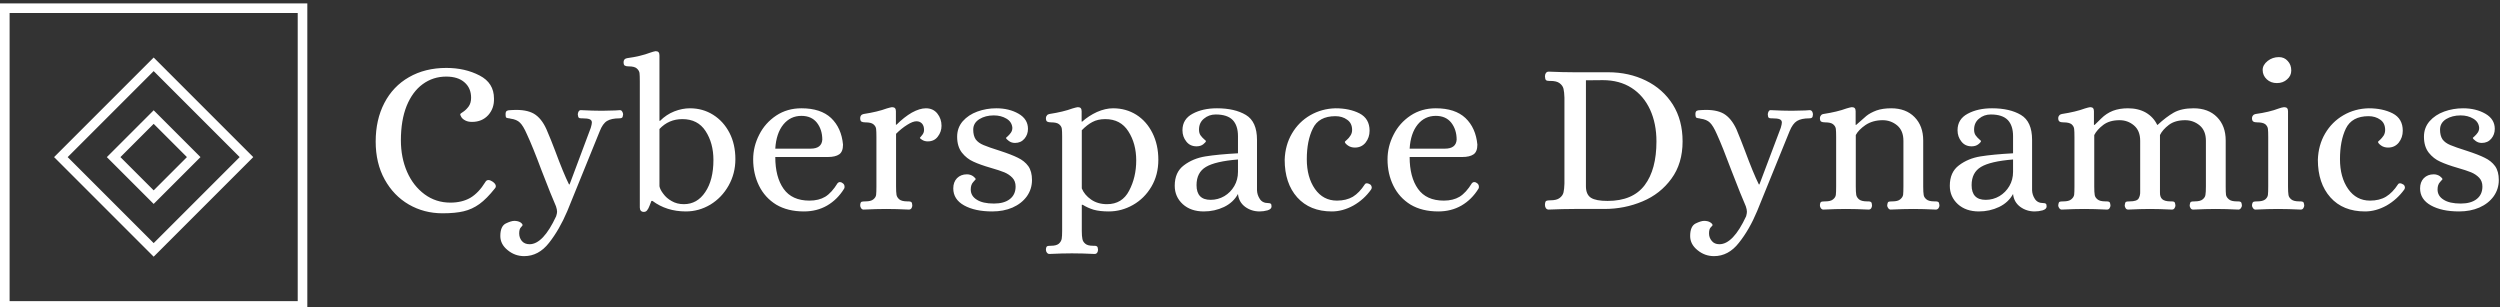 <svg data-v-423bf9ae="" xmlns="http://www.w3.org/2000/svg" viewBox="0 0 732 90" class="iconLeft"><rect x="0" y="0" width="732" height="90" fill="#333333" stroke="none"/><!----><!----><!----><g data-v-423bf9ae="" id="514ca7e4-d465-4431-926f-4bf4c3d71f1f" fill="white" transform="matrix(4.528,0,0,4.528,106.875,3.543)"><path d="M5.01 13.01L5.01 13.01Q3.82 13.01 2.83 12.44L2.83 12.44L2.83 12.44Q1.85 11.87 1.27 10.82L1.27 10.82L1.27 10.82Q0.69 9.77 0.69 8.37L0.69 8.37L0.69 8.37Q0.69 6.96 1.25 5.88L1.25 5.88L1.25 5.88Q1.81 4.80 2.84 4.21L2.84 4.21L2.84 4.21Q3.88 3.61 5.26 3.61L5.26 3.61L5.26 3.61Q6.47 3.61 7.41 4.10L7.41 4.10L7.41 4.10Q8.34 4.58 8.34 5.59L8.34 5.59L8.34 5.59Q8.36 6.22 7.97 6.66L7.97 6.66L7.97 6.66Q7.57 7.10 6.92 7.10L6.92 7.10L6.92 7.10Q6.66 7.10 6.49 7.01L6.49 7.01L6.49 7.01Q6.31 6.92 6.23 6.79L6.23 6.79L6.23 6.79Q6.15 6.66 6.16 6.59L6.16 6.59L6.16 6.59Q6.16 6.57 6.36 6.44L6.36 6.44L6.36 6.44Q6.55 6.31 6.71 6.09L6.71 6.09L6.71 6.09Q6.86 5.87 6.86 5.54L6.86 5.54L6.86 5.54Q6.86 4.91 6.43 4.54L6.43 4.54L6.43 4.54Q6.01 4.17 5.25 4.17L5.25 4.17L5.25 4.17Q4.40 4.17 3.73 4.66L3.73 4.66L3.73 4.66Q3.07 5.14 2.69 6.07L2.69 6.07L2.69 6.07Q2.32 7.00 2.32 8.29L2.32 8.29L2.32 8.29Q2.32 9.41 2.72 10.33L2.72 10.33L2.72 10.33Q3.12 11.24 3.85 11.78L3.85 11.78L3.85 11.78Q4.58 12.32 5.52 12.32L5.52 12.32L5.52 12.32Q6.27 12.32 6.81 12.01L6.81 12.01L6.81 12.01Q7.35 11.69 7.78 10.99L7.78 10.99L7.78 10.99Q7.85 10.86 7.98 10.86L7.98 10.86L7.98 10.86Q8.09 10.86 8.23 10.95L8.23 10.95L8.23 10.95Q8.46 11.10 8.46 11.26L8.46 11.26L8.46 11.26Q8.46 11.34 8.40 11.40L8.40 11.40L8.40 11.40Q7.87 12.07 7.40 12.41L7.40 12.41L7.40 12.41Q6.93 12.75 6.38 12.88L6.38 12.88L6.38 12.88Q5.84 13.01 5.01 13.01L5.01 13.01ZM10.29 15.78L10.29 15.78Q9.69 15.78 9.22 15.39L9.22 15.39L9.22 15.39Q8.75 15.01 8.75 14.48L8.75 14.48L8.75 14.48Q8.75 13.85 9.10 13.67L9.10 13.67L9.10 13.67Q9.45 13.50 9.65 13.50L9.65 13.50L9.65 13.50Q9.88 13.50 10.04 13.59L10.04 13.59L10.04 13.59Q10.19 13.69 10.19 13.78L10.19 13.78L10.19 13.78Q10.19 13.80 10.08 13.92L10.08 13.92L10.08 13.92Q9.97 14.03 9.97 14.31L9.97 14.31L9.97 14.31Q9.97 14.59 10.14 14.80L10.14 14.80L10.14 14.80Q10.32 15.01 10.64 15.01L10.64 15.01L10.64 15.01Q11.52 15.01 12.36 13.20L12.36 13.20L12.36 13.20Q12.42 13.01 12.42 12.91L12.42 12.91L12.42 12.91Q12.42 12.77 12.35 12.56L12.35 12.56L12.35 12.56Q12.07 11.93 11.41 10.22L11.41 10.22L11.41 10.22Q10.84 8.69 10.47 7.90L10.47 7.90L10.47 7.90Q10.23 7.35 10.02 7.15L10.02 7.15L10.02 7.15Q9.81 6.94 9.41 6.89L9.41 6.89L9.41 6.89Q9.37 6.87 9.25 6.86L9.25 6.86L9.25 6.86Q9.14 6.85 9.11 6.79L9.11 6.79L9.11 6.79Q9.09 6.73 9.09 6.59L9.09 6.59L9.09 6.59Q9.09 6.43 9.18 6.38L9.18 6.38L9.18 6.38Q9.27 6.34 9.40 6.34L9.40 6.34L9.40 6.34Q9.53 6.33 9.58 6.33L9.58 6.33L9.58 6.33Q10.43 6.29 10.92 6.57L10.92 6.57L10.92 6.57Q11.41 6.86 11.73 7.57L11.73 7.57L11.73 7.57Q12.04 8.29 12.28 8.93L12.28 8.93L12.28 8.93Q12.84 10.44 13.19 11.14L13.19 11.14L13.23 11.14L14.60 7.48L14.60 7.48Q14.67 7.24 14.67 7.14L14.67 7.14L14.67 7.14Q14.67 6.99 14.53 6.93L14.53 6.93L14.53 6.93Q14.39 6.87 14.07 6.87L14.07 6.87L13.99 6.87L13.99 6.87Q13.87 6.87 13.82 6.83L13.82 6.83L13.82 6.83Q13.78 6.79 13.76 6.62L13.76 6.62L13.76 6.62Q13.76 6.52 13.81 6.43L13.81 6.43L13.81 6.43Q13.86 6.34 13.96 6.34L13.96 6.34L13.96 6.34Q14.76 6.38 15.32 6.38L15.32 6.38L15.32 6.38Q15.54 6.38 16.18 6.36L16.18 6.36L16.48 6.34L16.48 6.34Q16.58 6.34 16.63 6.43L16.63 6.43L16.63 6.43Q16.69 6.52 16.69 6.62L16.69 6.62L16.69 6.62Q16.67 6.79 16.62 6.83L16.62 6.83L16.62 6.83Q16.56 6.87 16.45 6.87L16.45 6.87L16.45 6.87Q15.93 6.87 15.65 7.04L15.65 7.04L15.65 7.04Q15.37 7.21 15.18 7.70L15.18 7.70L15.18 7.70Q14.85 8.50 14.14 10.26L14.14 10.26L14.14 10.26Q13.43 12.03 13.08 12.87L13.08 12.87L13.08 12.87Q12.57 14.07 11.90 14.92L11.90 14.92L11.90 14.92Q11.23 15.78 10.29 15.78L10.29 15.78ZM18.03 12.92L18.03 12.92Q17.91 12.92 17.84 12.85L17.84 12.85L17.84 12.85Q17.77 12.77 17.77 12.64L17.77 12.64L17.77 4.47L17.77 4.47Q17.77 4.10 17.75 3.93L17.75 3.93L17.75 3.93Q17.72 3.77 17.57 3.64L17.57 3.64L17.57 3.64Q17.42 3.51 17.05 3.51L17.05 3.51L17.05 3.51Q16.88 3.51 16.80 3.46L16.80 3.46L16.80 3.46Q16.72 3.42 16.72 3.23L16.72 3.23L16.72 3.23Q16.72 3.15 16.77 3.07L16.77 3.07L16.77 3.07Q16.83 3.00 16.94 2.98L16.94 2.98L16.94 2.98Q17.82 2.86 18.45 2.62L18.45 2.62L18.45 2.62Q18.65 2.55 18.77 2.53L18.77 2.53L18.82 2.53L18.82 2.53Q19.04 2.53 19.04 2.80L19.04 2.80L19.04 7.03L19.08 7.03L19.08 7.03Q19.49 6.62 20.00 6.42L20.00 6.42L20.00 6.42Q20.51 6.22 21.01 6.22L21.01 6.22L21.01 6.22Q21.84 6.22 22.51 6.64L22.51 6.64L22.51 6.64Q23.18 7.06 23.57 7.81L23.57 7.81L23.57 7.81Q23.95 8.55 23.95 9.51L23.95 9.51L23.95 9.51Q23.95 10.44 23.51 11.22L23.51 11.22L23.51 11.22Q23.07 12.00 22.33 12.45L22.33 12.45L22.33 12.45Q21.59 12.89 20.75 12.89L20.75 12.89L20.75 12.89Q19.50 12.89 18.59 12.21L18.59 12.21L18.52 12.21L18.52 12.21Q18.47 12.32 18.40 12.52L18.40 12.52L18.40 12.52Q18.33 12.71 18.24 12.82L18.24 12.82L18.24 12.82Q18.16 12.92 18.03 12.92L18.03 12.92ZM20.62 12.42L20.62 12.42Q21.48 12.42 22.00 11.64L22.00 11.64L22.00 11.64Q22.53 10.86 22.53 9.56L22.53 9.56L22.53 9.56Q22.53 8.47 22.02 7.69L22.02 7.69L22.02 7.69Q21.52 6.92 20.52 6.92L20.52 6.92L20.52 6.92Q19.64 6.92 19.04 7.56L19.04 7.56L19.04 11.26L19.04 11.26Q19.08 11.48 19.29 11.75L19.29 11.75L19.29 11.75Q19.49 12.03 19.83 12.22L19.83 12.22L19.83 12.22Q20.17 12.42 20.62 12.42L20.62 12.42ZM28.38 12.89L28.38 12.89Q27.33 12.89 26.59 12.45L26.59 12.45L26.59 12.45Q25.86 12.00 25.48 11.23L25.48 11.23L25.48 11.23Q25.10 10.46 25.10 9.52L25.10 9.52L25.10 9.52Q25.10 8.69 25.49 7.93L25.49 7.93L25.49 7.93Q25.87 7.17 26.59 6.69L26.59 6.69L26.59 6.69Q27.30 6.22 28.22 6.22L28.22 6.22L28.22 6.22Q29.47 6.22 30.14 6.85L30.14 6.85L30.14 6.85Q30.81 7.49 30.91 8.57L30.91 8.57L30.91 8.57Q30.91 9.03 30.66 9.20L30.66 9.20L30.66 9.20Q30.41 9.37 29.93 9.37L29.93 9.37L26.53 9.37L26.53 9.37Q26.53 10.67 27.07 11.43L27.07 11.43L27.07 11.43Q27.61 12.19 28.74 12.19L28.74 12.19L28.74 12.19Q29.34 12.19 29.76 11.94L29.76 11.94L29.76 11.94Q30.18 11.68 30.56 11.06L30.56 11.06L30.56 11.06Q30.63 10.99 30.70 10.99L30.70 10.99L30.70 10.99Q30.80 10.99 30.87 11.05L30.87 11.05L30.87 11.05Q31.01 11.13 31.01 11.30L31.01 11.30L31.01 11.30Q31.01 11.38 30.98 11.42L30.98 11.42L30.98 11.42Q30.55 12.12 29.88 12.51L29.88 12.51L29.88 12.51Q29.22 12.89 28.38 12.89L28.38 12.89ZM26.53 8.83L28.81 8.83L28.81 8.83Q29.53 8.83 29.57 8.25L29.57 8.25L29.57 8.25Q29.57 7.60 29.22 7.15L29.22 7.15L29.22 7.15Q28.87 6.71 28.22 6.71L28.22 6.71L28.22 6.71Q27.51 6.71 27.05 7.27L27.05 7.27L27.05 7.27Q26.59 7.84 26.53 8.83L26.53 8.83ZM32.24 12.77L32.24 12.77Q32.14 12.77 32.08 12.68L32.08 12.68L32.08 12.68Q32.02 12.60 32.02 12.49L32.02 12.49L32.02 12.49Q32.03 12.31 32.10 12.27L32.10 12.27L32.10 12.27Q32.17 12.24 32.35 12.24L32.35 12.24L32.35 12.24Q32.72 12.24 32.87 12.11L32.87 12.11L32.87 12.11Q33.03 11.98 33.05 11.82L33.05 11.82L33.05 11.82Q33.07 11.65 33.07 11.28L33.07 11.28L33.07 8.08L33.07 8.08Q33.07 7.71 33.05 7.55L33.05 7.55L33.05 7.55Q33.03 7.38 32.87 7.25L32.87 7.25L32.87 7.25Q32.72 7.13 32.35 7.13L32.35 7.13L32.35 7.13Q32.19 7.13 32.10 7.08L32.10 7.08L32.10 7.08Q32.02 7.03 32.02 6.85L32.02 6.85L32.02 6.85Q32.02 6.76 32.07 6.69L32.07 6.69L32.07 6.69Q32.13 6.61 32.24 6.59L32.24 6.59L32.24 6.59Q33.15 6.45 33.74 6.23L33.74 6.23L33.74 6.23Q33.98 6.16 34.06 6.15L34.06 6.15L34.10 6.15L34.10 6.15Q34.33 6.15 34.33 6.41L34.33 6.41L34.33 7.28L34.37 7.28L34.37 7.28Q34.86 6.79 35.36 6.50L35.36 6.50L35.36 6.50Q35.87 6.22 36.27 6.22L36.27 6.22L36.27 6.22Q36.74 6.22 37.01 6.56L37.01 6.56L37.01 6.56Q37.28 6.90 37.28 7.35L37.28 7.35L37.28 7.35Q37.28 7.74 37.04 8.05L37.04 8.05L37.04 8.05Q36.81 8.36 36.39 8.36L36.39 8.36L36.39 8.36Q36.19 8.36 36.04 8.27L36.04 8.27L36.04 8.27Q35.90 8.19 35.88 8.13L35.88 8.13L35.88 8.13Q35.90 8.11 36.02 7.96L36.02 7.96L36.02 7.96Q36.15 7.81 36.15 7.62L36.15 7.62L36.15 7.62Q36.15 7.36 36.02 7.21L36.02 7.21L36.02 7.21Q35.88 7.06 35.66 7.06L35.66 7.06L35.66 7.06Q35.42 7.06 35.06 7.29L35.06 7.29L35.06 7.29Q34.69 7.52 34.34 7.87L34.34 7.87L34.34 11.28L34.34 11.28Q34.34 11.65 34.37 11.82L34.37 11.82L34.37 11.82Q34.40 11.98 34.55 12.11L34.55 12.11L34.55 12.11Q34.71 12.24 35.07 12.24L35.07 12.24L35.15 12.24L35.15 12.24Q35.27 12.24 35.32 12.28L35.32 12.28L35.32 12.28Q35.38 12.32 35.39 12.49L35.39 12.49L35.39 12.49Q35.39 12.60 35.34 12.68L35.34 12.68L35.34 12.68Q35.28 12.77 35.17 12.77L35.17 12.77L35.17 12.77Q34.36 12.73 33.70 12.73L33.70 12.73L33.70 12.73Q33.07 12.73 32.24 12.77L32.24 12.77ZM40.56 12.89L40.56 12.89Q39.44 12.89 38.74 12.50L38.74 12.50L38.74 12.50Q38.04 12.11 38.04 11.40L38.04 11.40L38.04 11.40Q38.04 10.99 38.28 10.74L38.28 10.74L38.28 10.74Q38.53 10.49 38.92 10.49L38.92 10.49L38.92 10.49Q39.14 10.49 39.32 10.61L39.32 10.61L39.32 10.61Q39.49 10.74 39.49 10.81L39.49 10.81L39.49 10.81Q39.49 10.82 39.33 10.99L39.33 10.99L39.33 10.99Q39.17 11.16 39.17 11.47L39.17 11.47L39.17 11.47Q39.17 11.89 39.56 12.13L39.56 12.13L39.56 12.13Q39.94 12.38 40.67 12.38L40.67 12.38L40.67 12.38Q41.33 12.38 41.70 12.09L41.70 12.09L41.70 12.09Q42.07 11.80 42.07 11.28L42.07 11.28L42.07 11.28Q42.07 10.93 41.86 10.71L41.86 10.71L41.86 10.71Q41.65 10.49 41.34 10.36L41.34 10.36L41.34 10.36Q41.02 10.23 40.46 10.07L40.46 10.07L40.46 10.07Q39.77 9.87 39.34 9.67L39.34 9.67L39.34 9.67Q38.91 9.48 38.60 9.09L38.60 9.09L38.60 9.09Q38.29 8.69 38.29 8.06L38.29 8.06L38.29 8.06Q38.29 7.48 38.65 7.06L38.65 7.06L38.65 7.06Q39.02 6.64 39.60 6.43L39.60 6.43L39.60 6.43Q40.18 6.22 40.82 6.22L40.82 6.22L40.82 6.22Q41.65 6.22 42.26 6.57L42.26 6.57L42.26 6.57Q42.87 6.92 42.87 7.55L42.87 7.55L42.87 7.55Q42.87 7.92 42.64 8.19L42.64 8.19L42.64 8.19Q42.41 8.46 42.03 8.46L42.03 8.46L42.03 8.46Q41.80 8.46 41.63 8.33L41.63 8.33L41.63 8.33Q41.45 8.20 41.45 8.13L41.45 8.13L41.45 8.13Q41.45 8.12 41.57 8.02L41.57 8.02L41.57 8.02Q41.68 7.92 41.77 7.79L41.77 7.79L41.77 7.79Q41.86 7.66 41.86 7.48L41.86 7.48L41.86 7.48Q41.83 7.10 41.48 6.89L41.48 6.89L41.48 6.89Q41.13 6.68 40.66 6.68L40.66 6.68L40.66 6.68Q40.12 6.68 39.73 6.92L39.73 6.92L39.73 6.92Q39.33 7.17 39.33 7.60L39.33 7.60L39.33 7.60Q39.33 7.99 39.49 8.23L39.49 8.23L39.49 8.23Q39.66 8.46 40.00 8.60L40.00 8.60L40.00 8.60Q40.33 8.74 41.06 8.97L41.06 8.97L41.06 8.97Q41.80 9.21 42.22 9.42L42.22 9.42L42.22 9.42Q42.64 9.62 42.89 9.96L42.89 9.96L42.89 9.96Q43.13 10.30 43.13 10.86L43.13 10.86L43.13 10.86Q43.13 11.44 42.80 11.91L42.80 11.91L42.80 11.91Q42.46 12.38 41.87 12.64L41.87 12.64L41.87 12.64Q41.29 12.89 40.56 12.89L40.56 12.89ZM44.25 15.64L44.25 15.64Q44.16 15.64 44.09 15.55L44.09 15.55L44.09 15.55Q44.03 15.47 44.03 15.36L44.03 15.36L44.03 15.36Q44.04 15.18 44.11 15.14L44.11 15.14L44.11 15.14Q44.17 15.11 44.35 15.11L44.35 15.11L44.35 15.11Q44.70 15.11 44.86 14.98L44.86 14.98L44.86 14.98Q45.01 14.85 45.05 14.67L45.05 14.67L45.05 14.67Q45.08 14.49 45.08 14.15L45.08 14.15L45.08 8.08L45.08 8.08Q45.08 7.71 45.06 7.55L45.06 7.55L45.06 7.55Q45.04 7.38 44.88 7.25L44.88 7.25L44.88 7.25Q44.73 7.13 44.37 7.13L44.37 7.13L44.37 7.13Q44.20 7.13 44.11 7.08L44.11 7.08L44.11 7.08Q44.03 7.03 44.03 6.85L44.03 6.85L44.03 6.85Q44.03 6.76 44.09 6.69L44.09 6.69L44.09 6.69Q44.14 6.61 44.25 6.59L44.25 6.59L44.25 6.59Q45.16 6.45 45.75 6.23L45.75 6.23L45.75 6.23Q45.99 6.16 46.07 6.15L46.07 6.15L46.12 6.15L46.12 6.15Q46.34 6.15 46.34 6.41L46.34 6.41L46.34 7.08L46.38 7.08L46.38 7.08Q46.79 6.71 47.33 6.46L47.33 6.46L47.33 6.46Q47.88 6.22 48.37 6.22L48.37 6.22L48.37 6.22Q49.21 6.22 49.88 6.64L49.88 6.64L49.88 6.64Q50.54 7.06 50.92 7.82L50.92 7.82L50.92 7.82Q51.30 8.58 51.30 9.55L51.30 9.55L51.30 9.55Q51.30 10.53 50.85 11.29L50.85 11.29L50.85 11.29Q50.40 12.05 49.66 12.47L49.66 12.47L49.66 12.47Q48.92 12.89 48.09 12.89L48.09 12.89L48.09 12.89Q47.52 12.89 47.12 12.78L47.12 12.78L47.12 12.78Q46.73 12.66 46.41 12.46L46.41 12.46L46.35 12.46L46.35 14.15L46.35 14.15Q46.35 14.49 46.39 14.67L46.39 14.67L46.39 14.67Q46.42 14.85 46.58 14.98L46.58 14.98L46.58 14.98Q46.73 15.11 47.08 15.11L47.08 15.11L47.17 15.11L47.17 15.11Q47.28 15.11 47.33 15.15L47.33 15.15L47.33 15.15Q47.39 15.19 47.40 15.36L47.40 15.36L47.40 15.36Q47.40 15.47 47.35 15.55L47.35 15.55L47.35 15.55Q47.29 15.64 47.18 15.64L47.18 15.64L47.18 15.64Q46.37 15.60 45.71 15.60L45.71 15.60L45.71 15.60Q45.08 15.60 44.25 15.64L44.25 15.64ZM47.98 12.42L47.98 12.42Q48.96 12.42 49.41 11.55L49.41 11.55L49.41 11.55Q49.87 10.68 49.87 9.59L49.87 9.59L49.87 9.59Q49.87 8.50 49.36 7.71L49.36 7.71L49.36 7.71Q48.86 6.92 47.87 6.92L47.87 6.92L47.87 6.92Q47.38 6.92 47.03 7.11L47.03 7.11L47.03 7.11Q46.69 7.29 46.35 7.64L46.35 7.64L46.35 11.40L46.35 11.40Q46.52 11.82 46.95 12.12L46.95 12.12L46.95 12.12Q47.38 12.42 47.98 12.42L47.98 12.42ZM54.24 12.89L54.24 12.89Q53.40 12.89 52.88 12.42L52.88 12.42L52.88 12.42Q52.36 11.94 52.36 11.23L52.36 11.23L52.36 11.23Q52.36 10.35 52.95 9.91L52.95 9.91L52.95 9.91Q53.54 9.46 54.35 9.33L54.35 9.33L54.35 9.33Q55.16 9.20 56.45 9.13L56.45 9.13L56.45 8.02L56.45 8.02Q56.45 7.34 56.11 6.98L56.11 6.98L56.11 6.98Q55.76 6.62 55.01 6.62L55.01 6.62L55.01 6.62Q54.57 6.62 54.25 6.89L54.25 6.89L54.25 6.89Q53.93 7.15 53.93 7.60L53.93 7.60L53.93 7.60Q53.93 7.83 54.03 7.97L54.03 7.97L54.03 7.97Q54.14 8.12 54.26 8.22L54.26 8.22L54.26 8.22Q54.38 8.32 54.38 8.33L54.38 8.33L54.38 8.33Q54.38 8.41 54.20 8.55L54.20 8.55L54.20 8.55Q54.03 8.68 53.77 8.68L53.77 8.68L53.77 8.68Q53.35 8.68 53.11 8.37L53.11 8.37L53.11 8.37Q52.86 8.06 52.86 7.64L52.86 7.64L52.86 7.64Q52.86 6.92 53.52 6.57L53.52 6.57L53.52 6.57Q54.17 6.22 55.09 6.22L55.09 6.22L55.09 6.22Q56.24 6.22 56.96 6.65L56.96 6.65L56.96 6.65Q57.68 7.08 57.68 8.26L57.68 8.26L57.68 11.52L57.68 11.52Q57.69 11.82 57.86 12.08L57.86 12.08L57.86 12.08Q58.03 12.35 58.41 12.35L58.41 12.35L58.41 12.35Q58.52 12.35 58.57 12.39L58.57 12.39L58.57 12.39Q58.62 12.43 58.62 12.57L58.62 12.57L58.62 12.57Q58.62 12.74 58.36 12.82L58.36 12.82L58.36 12.82Q58.10 12.89 57.85 12.89L57.85 12.89L57.85 12.89Q57.32 12.89 56.91 12.59L56.91 12.59L56.91 12.59Q56.50 12.28 56.45 11.76L56.45 11.76L56.45 11.76Q56.15 12.31 55.55 12.60L55.55 12.60L55.55 12.60Q54.94 12.89 54.24 12.89L54.24 12.89ZM54.68 12.14L54.68 12.14Q55.16 12.14 55.57 11.90L55.57 11.90L55.57 11.90Q55.97 11.66 56.21 11.25L56.21 11.25L56.21 11.25Q56.45 10.84 56.45 10.33L56.45 10.33L56.45 9.53L56.45 9.53Q54.98 9.65 54.38 10.01L54.38 10.01L54.38 10.01Q53.77 10.37 53.77 11.19L53.77 11.19L53.77 11.19Q53.77 12.14 54.68 12.14L54.68 12.14ZM62.52 12.89L62.52 12.89Q61.10 12.89 60.28 11.98L60.28 11.98L60.28 11.98Q59.47 11.07 59.47 9.55L59.47 9.55L59.47 9.55Q59.50 8.60 59.94 7.85L59.94 7.85L59.94 7.85Q60.38 7.10 61.12 6.67L61.12 6.67L61.12 6.67Q61.87 6.24 62.76 6.22L62.76 6.22L62.76 6.22Q63.66 6.22 64.31 6.55L64.31 6.55L64.31 6.55Q64.96 6.89 64.96 7.67L64.96 7.67L64.96 7.67Q64.96 8.11 64.70 8.44L64.70 8.44L64.70 8.44Q64.44 8.76 64.01 8.76L64.01 8.76L64.01 8.76Q63.74 8.76 63.55 8.62L63.55 8.62L63.55 8.62Q63.36 8.48 63.36 8.39L63.36 8.39L63.36 8.39Q63.36 8.37 63.49 8.26L63.49 8.26L63.49 8.26Q63.62 8.15 63.72 7.99L63.72 7.99L63.72 7.99Q63.83 7.83 63.83 7.62L63.83 7.62L63.83 7.62Q63.83 7.18 63.51 6.96L63.51 6.96L63.51 6.96Q63.20 6.73 62.75 6.73L62.75 6.73L62.75 6.73Q61.67 6.73 61.29 7.53L61.29 7.53L61.29 7.53Q60.90 8.32 60.90 9.51L60.90 9.51L60.90 9.51Q60.90 10.68 61.43 11.44L61.43 11.44L61.43 11.44Q61.96 12.19 62.85 12.19L62.85 12.19L62.85 12.19Q63.45 12.19 63.88 11.94L63.88 11.94L63.88 11.94Q64.30 11.68 64.65 11.14L64.65 11.14L64.65 11.14Q64.69 11.07 64.79 11.07L64.79 11.07L64.79 11.07Q64.86 11.07 64.95 11.12L64.95 11.12L64.95 11.12Q65.02 11.14 65.06 11.21L65.06 11.21L65.06 11.21Q65.10 11.28 65.10 11.35L65.10 11.35L65.10 11.35Q65.10 11.40 65.06 11.47L65.06 11.47L65.06 11.47Q64.60 12.12 63.91 12.51L63.91 12.51L63.91 12.51Q63.22 12.89 62.52 12.89L62.52 12.89ZM69.40 12.89L69.40 12.89Q68.35 12.89 67.61 12.45L67.61 12.45L67.61 12.45Q66.88 12.00 66.50 11.23L66.50 11.23L66.50 11.23Q66.12 10.46 66.12 9.52L66.12 9.52L66.12 9.52Q66.12 8.69 66.51 7.93L66.51 7.93L66.51 7.93Q66.89 7.17 67.61 6.69L67.61 6.69L67.61 6.69Q68.32 6.22 69.24 6.22L69.24 6.22L69.24 6.22Q70.49 6.22 71.16 6.85L71.16 6.85L71.16 6.85Q71.83 7.49 71.93 8.57L71.93 8.57L71.93 8.57Q71.93 9.03 71.68 9.20L71.68 9.20L71.68 9.20Q71.43 9.37 70.95 9.37L70.95 9.37L67.55 9.37L67.55 9.37Q67.55 10.67 68.09 11.43L68.09 11.43L68.09 11.43Q68.63 12.19 69.76 12.19L69.76 12.19L69.76 12.19Q70.36 12.19 70.78 11.94L70.78 11.94L70.78 11.94Q71.20 11.68 71.58 11.06L71.58 11.06L71.58 11.06Q71.65 10.99 71.72 10.99L71.72 10.99L71.72 10.99Q71.82 10.99 71.89 11.05L71.89 11.05L71.89 11.05Q72.03 11.13 72.03 11.30L72.03 11.30L72.03 11.30Q72.03 11.38 72.00 11.42L72.00 11.42L72.00 11.42Q71.57 12.12 70.90 12.51L70.90 12.51L70.90 12.51Q70.24 12.89 69.40 12.89L69.40 12.89ZM67.55 8.83L69.83 8.83L69.83 8.83Q70.55 8.83 70.59 8.25L70.59 8.25L70.59 8.25Q70.59 7.60 70.24 7.15L70.24 7.15L70.24 7.15Q69.89 6.71 69.24 6.71L69.24 6.71L69.24 6.71Q68.53 6.71 68.07 7.27L68.07 7.27L68.07 7.27Q67.61 7.84 67.55 8.83L67.55 8.83ZM76.54 12.77L76.54 12.77Q76.43 12.77 76.36 12.68L76.36 12.68L76.36 12.68Q76.30 12.59 76.30 12.46L76.30 12.46L76.30 12.46Q76.31 12.25 76.38 12.21L76.38 12.21L76.38 12.21Q76.45 12.17 76.65 12.17L76.65 12.17L76.65 12.17Q77.06 12.17 77.25 12.02L77.25 12.02L77.25 12.02Q77.45 11.87 77.50 11.66L77.50 11.66L77.50 11.66Q77.55 11.44 77.56 11.09L77.56 11.09L77.56 5.53L77.56 5.53Q77.55 5.18 77.50 4.96L77.50 4.96L77.50 4.96Q77.45 4.75 77.25 4.60L77.25 4.60L77.25 4.60Q77.06 4.45 76.65 4.45L76.65 4.45L76.57 4.45L76.57 4.45Q76.43 4.45 76.37 4.40L76.37 4.40L76.37 4.40Q76.31 4.35 76.30 4.16L76.30 4.16L76.30 4.16Q76.30 4.03 76.36 3.94L76.36 3.94L76.36 3.94Q76.43 3.85 76.54 3.85L76.54 3.85L76.54 3.85Q77.46 3.89 78.20 3.89L78.20 3.89L80.39 3.89L80.39 3.89Q81.73 3.89 82.83 4.43L82.83 4.43L82.83 4.43Q83.93 4.97 84.57 5.98L84.57 5.98L84.57 5.98Q85.20 6.99 85.20 8.36L85.20 8.36L85.20 8.36Q85.20 9.79 84.48 10.77L84.48 10.77L84.48 10.77Q83.76 11.76 82.61 12.24L82.61 12.24L82.61 12.24Q81.45 12.73 80.14 12.73L80.14 12.73L78.20 12.73L78.20 12.73Q77.46 12.73 76.54 12.77L76.54 12.77ZM80.35 12.21L80.35 12.21Q81.98 12.21 82.75 11.19L82.75 11.19L82.75 11.19Q83.51 10.18 83.51 8.36L83.51 8.36L83.51 8.36Q83.51 7.21 83.10 6.31L83.10 6.31L83.10 6.31Q82.68 5.40 81.90 4.90L81.90 4.90L81.90 4.90Q81.12 4.40 80.04 4.40L80.04 4.40L78.95 4.41L78.95 11.26L78.95 11.26Q78.95 11.80 79.28 12.01L79.28 12.01L79.28 12.01Q79.60 12.21 80.35 12.21L80.35 12.21ZM87.23 15.78L87.23 15.78Q86.63 15.78 86.16 15.39L86.16 15.39L86.16 15.39Q85.69 15.01 85.69 14.48L85.69 14.48L85.69 14.48Q85.69 13.85 86.04 13.67L86.04 13.67L86.04 13.67Q86.39 13.50 86.59 13.50L86.59 13.50L86.59 13.50Q86.83 13.50 86.98 13.59L86.98 13.59L86.98 13.59Q87.14 13.69 87.14 13.78L87.14 13.78L87.14 13.78Q87.14 13.80 87.02 13.92L87.02 13.92L87.02 13.92Q86.91 14.03 86.91 14.31L86.91 14.31L86.91 14.31Q86.91 14.59 87.09 14.80L87.09 14.80L87.09 14.80Q87.26 15.01 87.58 15.01L87.58 15.01L87.58 15.01Q88.47 15.01 89.31 13.20L89.31 13.20L89.31 13.20Q89.36 13.01 89.36 12.91L89.36 12.91L89.36 12.91Q89.36 12.77 89.29 12.56L89.29 12.56L89.29 12.56Q89.01 11.93 88.35 10.22L88.35 10.22L88.35 10.22Q87.78 8.69 87.42 7.90L87.42 7.90L87.42 7.90Q87.18 7.35 86.97 7.15L86.97 7.15L86.97 7.15Q86.76 6.94 86.35 6.89L86.35 6.89L86.35 6.89Q86.31 6.87 86.20 6.86L86.20 6.86L86.20 6.86Q86.09 6.85 86.06 6.79L86.06 6.79L86.06 6.79Q86.03 6.73 86.03 6.59L86.03 6.59L86.03 6.59Q86.03 6.43 86.12 6.38L86.12 6.38L86.12 6.38Q86.21 6.34 86.35 6.34L86.35 6.34L86.35 6.34Q86.48 6.33 86.52 6.33L86.52 6.33L86.52 6.33Q87.37 6.29 87.86 6.57L87.86 6.57L87.86 6.57Q88.35 6.86 88.68 7.57L88.68 7.57L88.68 7.57Q88.98 8.29 89.22 8.93L89.22 8.93L89.22 8.93Q89.78 10.44 90.13 11.14L90.13 11.14L90.17 11.14L91.55 7.48L91.55 7.48Q91.62 7.24 91.62 7.14L91.62 7.14L91.62 7.14Q91.62 6.99 91.48 6.93L91.48 6.93L91.48 6.93Q91.34 6.87 91.01 6.87L91.01 6.87L90.93 6.87L90.93 6.87Q90.82 6.87 90.77 6.83L90.77 6.83L90.77 6.83Q90.72 6.79 90.71 6.62L90.71 6.62L90.71 6.62Q90.71 6.52 90.76 6.43L90.76 6.43L90.76 6.43Q90.80 6.34 90.90 6.34L90.90 6.34L90.90 6.34Q91.70 6.38 92.26 6.38L92.26 6.38L92.26 6.38Q92.48 6.38 93.13 6.36L93.13 6.36L93.42 6.34L93.42 6.34Q93.52 6.34 93.58 6.43L93.58 6.43L93.58 6.43Q93.63 6.52 93.63 6.62L93.63 6.62L93.63 6.62Q93.62 6.79 93.56 6.83L93.56 6.83L93.56 6.83Q93.51 6.87 93.39 6.87L93.39 6.87L93.39 6.87Q92.88 6.87 92.60 7.04L92.60 7.04L92.60 7.04Q92.32 7.21 92.12 7.70L92.12 7.70L92.12 7.70Q91.80 8.50 91.08 10.26L91.08 10.26L91.08 10.26Q90.37 12.03 90.02 12.87L90.02 12.87L90.02 12.87Q89.52 14.07 88.84 14.92L88.84 14.92L88.84 14.92Q88.17 15.78 87.23 15.78L87.23 15.78ZM94.30 12.77L94.30 12.77Q94.21 12.77 94.14 12.68L94.14 12.68L94.14 12.68Q94.08 12.60 94.08 12.49L94.08 12.49L94.08 12.49Q94.09 12.31 94.16 12.27L94.16 12.27L94.16 12.27Q94.23 12.24 94.42 12.24L94.42 12.24L94.42 12.24Q94.78 12.24 94.93 12.11L94.93 12.11L94.93 12.11Q95.09 11.98 95.11 11.82L95.11 11.82L95.11 11.82Q95.13 11.65 95.13 11.28L95.13 11.28L95.13 8.08L95.13 8.08Q95.13 7.71 95.11 7.55L95.11 7.55L95.11 7.55Q95.09 7.38 94.93 7.25L94.93 7.25L94.93 7.25Q94.78 7.13 94.42 7.13L94.42 7.13L94.42 7.13Q94.25 7.13 94.16 7.08L94.16 7.08L94.16 7.08Q94.08 7.03 94.08 6.85L94.08 6.85L94.08 6.85Q94.08 6.76 94.14 6.69L94.14 6.69L94.14 6.69Q94.19 6.61 94.30 6.59L94.30 6.59L94.30 6.59Q95.21 6.45 95.80 6.23L95.80 6.23L95.80 6.23Q96.04 6.16 96.12 6.15L96.12 6.15L96.17 6.15L96.17 6.15Q96.39 6.15 96.39 6.41L96.39 6.41L96.39 7.29L96.43 7.29L96.43 7.29Q96.84 6.92 97.09 6.71L97.09 6.71L97.09 6.71Q97.34 6.51 97.74 6.36L97.74 6.36L97.74 6.36Q98.14 6.22 98.69 6.22L98.69 6.22L98.69 6.22Q99.64 6.22 100.20 6.79L100.20 6.79L100.20 6.79Q100.76 7.36 100.76 8.30L100.76 8.30L100.76 11.28L100.76 11.28Q100.76 11.65 100.79 11.82L100.79 11.82L100.79 11.82Q100.81 11.98 100.97 12.11L100.97 12.11L100.97 12.11Q101.12 12.24 101.49 12.24L101.49 12.24L101.57 12.24L101.57 12.24Q101.68 12.24 101.74 12.28L101.74 12.28L101.74 12.28Q101.79 12.32 101.81 12.49L101.81 12.49L101.81 12.49Q101.81 12.60 101.75 12.68L101.75 12.68L101.75 12.68Q101.68 12.77 101.58 12.77L101.58 12.77L101.58 12.77Q100.77 12.73 100.11 12.73L100.11 12.73L100.11 12.73Q99.48 12.73 98.66 12.77L98.66 12.77L98.66 12.77Q98.56 12.77 98.50 12.68L98.50 12.68L98.50 12.68Q98.43 12.60 98.43 12.49L98.43 12.49L98.43 12.49Q98.45 12.31 98.51 12.27L98.51 12.27L98.51 12.27Q98.57 12.24 98.76 12.24L98.76 12.24L98.76 12.24Q99.12 12.24 99.27 12.11L99.27 12.11L99.27 12.11Q99.43 11.98 99.46 11.82L99.46 11.82L99.46 11.82Q99.48 11.65 99.48 11.28L99.48 11.28L99.48 8.32L99.48 8.32Q99.48 7.67 99.08 7.33L99.08 7.33L99.08 7.33Q98.67 6.99 98.14 6.99L98.14 6.99L98.14 6.99Q97.50 6.99 97.03 7.30L97.03 7.30L97.03 7.30Q96.57 7.62 96.40 7.95L96.40 7.95L96.40 11.28L96.40 11.28Q96.40 11.65 96.43 11.82L96.43 11.82L96.43 11.82Q96.46 11.98 96.61 12.11L96.61 12.11L96.61 12.11Q96.77 12.24 97.13 12.24L97.13 12.24L97.22 12.24L97.22 12.24Q97.33 12.24 97.38 12.28L97.38 12.28L97.38 12.28Q97.44 12.32 97.45 12.49L97.45 12.49L97.45 12.49Q97.45 12.60 97.40 12.68L97.40 12.68L97.40 12.68Q97.34 12.77 97.23 12.77L97.23 12.77L97.23 12.77Q96.42 12.73 95.76 12.73L95.76 12.73L95.76 12.73Q95.13 12.73 94.30 12.77L94.30 12.77ZM104.36 12.89L104.36 12.89Q103.52 12.89 103.00 12.42L103.00 12.42L103.00 12.42Q102.48 11.94 102.48 11.23L102.48 11.23L102.48 11.23Q102.48 10.35 103.07 9.91L103.07 9.91L103.07 9.91Q103.66 9.46 104.47 9.33L104.47 9.33L104.47 9.33Q105.28 9.20 106.57 9.13L106.57 9.13L106.57 8.02L106.57 8.02Q106.57 7.34 106.23 6.98L106.23 6.98L106.23 6.98Q105.88 6.62 105.13 6.62L105.13 6.62L105.13 6.62Q104.69 6.62 104.37 6.89L104.37 6.89L104.37 6.89Q104.05 7.15 104.05 7.60L104.05 7.60L104.05 7.60Q104.05 7.83 104.15 7.97L104.15 7.97L104.15 7.97Q104.26 8.12 104.38 8.22L104.38 8.22L104.38 8.22Q104.50 8.32 104.50 8.33L104.50 8.33L104.50 8.33Q104.50 8.41 104.32 8.55L104.32 8.55L104.32 8.55Q104.15 8.68 103.89 8.68L103.89 8.68L103.89 8.68Q103.47 8.68 103.23 8.37L103.23 8.37L103.23 8.37Q102.98 8.06 102.98 7.64L102.98 7.64L102.98 7.64Q102.98 6.92 103.64 6.57L103.64 6.57L103.64 6.57Q104.29 6.22 105.21 6.22L105.21 6.22L105.21 6.22Q106.36 6.22 107.08 6.65L107.08 6.65L107.08 6.65Q107.80 7.08 107.80 8.26L107.80 8.26L107.80 11.52L107.80 11.52Q107.81 11.82 107.98 12.08L107.98 12.08L107.98 12.08Q108.15 12.35 108.53 12.35L108.53 12.35L108.53 12.35Q108.64 12.35 108.69 12.39L108.69 12.39L108.69 12.39Q108.74 12.43 108.74 12.57L108.74 12.57L108.74 12.57Q108.74 12.74 108.48 12.82L108.48 12.82L108.48 12.82Q108.22 12.89 107.97 12.89L107.97 12.89L107.97 12.89Q107.44 12.89 107.03 12.59L107.03 12.59L107.03 12.59Q106.62 12.28 106.57 11.76L106.57 11.76L106.57 11.76Q106.27 12.31 105.67 12.60L105.67 12.60L105.67 12.60Q105.06 12.89 104.36 12.89L104.36 12.89ZM104.80 12.14L104.80 12.14Q105.28 12.14 105.69 11.90L105.69 11.90L105.69 11.90Q106.09 11.66 106.33 11.25L106.33 11.25L106.33 11.25Q106.57 10.84 106.57 10.33L106.57 10.33L106.57 9.53L106.57 9.53Q105.10 9.65 104.50 10.01L104.50 10.01L104.50 10.01Q103.89 10.37 103.89 11.19L103.89 11.19L103.89 11.19Q103.89 12.14 104.80 12.14L104.80 12.14ZM109.72 12.77L109.72 12.77Q109.62 12.77 109.56 12.68L109.56 12.68L109.56 12.68Q109.49 12.60 109.49 12.49L109.49 12.49L109.49 12.49Q109.51 12.31 109.57 12.27L109.57 12.27L109.57 12.27Q109.63 12.24 109.82 12.24L109.82 12.24L109.82 12.24Q110.18 12.24 110.33 12.11L110.33 12.11L110.33 12.11Q110.49 11.98 110.52 11.82L110.52 11.82L110.52 11.82Q110.54 11.65 110.54 11.28L110.54 11.28L110.54 8.08L110.54 8.08Q110.54 7.71 110.52 7.55L110.52 7.55L110.52 7.55Q110.50 7.38 110.35 7.25L110.35 7.25L110.35 7.25Q110.19 7.13 109.83 7.13L109.83 7.13L109.83 7.13Q109.66 7.13 109.58 7.08L109.58 7.08L109.58 7.08Q109.49 7.03 109.49 6.85L109.49 6.85L109.49 6.85Q109.49 6.76 109.55 6.69L109.55 6.69L109.55 6.69Q109.61 6.61 109.72 6.59L109.72 6.59L109.72 6.59Q110.63 6.45 111.22 6.23L111.22 6.23L111.22 6.23Q111.45 6.16 111.54 6.15L111.54 6.15L111.58 6.15L111.58 6.15Q111.80 6.15 111.80 6.41L111.80 6.41L111.80 7.29L111.85 7.29L111.85 7.29Q111.93 7.21 112.27 6.88L112.27 6.88L112.27 6.88Q112.60 6.55 113.03 6.38L113.03 6.38L113.03 6.38Q113.46 6.22 114.00 6.22L114.00 6.22L114.00 6.22Q114.67 6.22 115.16 6.50L115.16 6.50L115.16 6.50Q115.65 6.79 115.89 7.29L115.89 7.29L115.92 7.29L115.92 7.29Q116.47 6.78 116.96 6.50L116.96 6.50L116.96 6.50Q117.46 6.22 118.24 6.22L118.24 6.22L118.24 6.22Q119.20 6.22 119.76 6.79L119.76 6.79L119.76 6.79Q120.32 7.36 120.32 8.30L120.32 8.30L120.32 11.28L120.32 11.28Q120.32 11.65 120.34 11.82L120.34 11.82L120.34 11.82Q120.37 11.98 120.53 12.11L120.53 12.11L120.53 12.11Q120.68 12.24 121.04 12.24L121.04 12.24L121.13 12.24L121.13 12.24Q121.24 12.24 121.30 12.28L121.30 12.28L121.30 12.28Q121.35 12.32 121.37 12.49L121.37 12.49L121.37 12.49Q121.37 12.60 121.30 12.68L121.30 12.68L121.30 12.68Q121.24 12.77 121.14 12.77L121.14 12.77L121.14 12.77Q120.33 12.73 119.67 12.73L119.67 12.73L119.67 12.73Q119.04 12.73 118.22 12.77L118.22 12.77L118.22 12.77Q118.10 12.77 118.05 12.68L118.05 12.68L118.05 12.68Q117.99 12.60 117.99 12.49L117.99 12.49L117.99 12.49Q118.01 12.31 118.07 12.27L118.07 12.27L118.07 12.27Q118.13 12.24 118.31 12.24L118.31 12.24L118.31 12.24Q118.68 12.24 118.83 12.11L118.83 12.11L118.83 12.11Q118.99 11.98 119.01 11.82L119.01 11.82L119.01 11.82Q119.04 11.65 119.04 11.28L119.04 11.28L119.04 8.32L119.04 8.32Q119.04 7.67 118.64 7.33L118.64 7.33L118.64 7.33Q118.23 6.99 117.70 6.99L117.70 6.99L117.70 6.99Q117.05 6.99 116.65 7.29L116.65 7.29L116.65 7.29Q116.24 7.60 116.07 7.95L116.07 7.95L116.07 11.28L116.07 11.28Q116.07 11.37 116.07 11.66L116.07 11.66L116.07 11.66Q116.06 11.96 116.22 12.10L116.22 12.10L116.22 12.10Q116.38 12.24 116.75 12.24L116.75 12.24L116.83 12.24L116.83 12.24Q116.96 12.24 117.00 12.28L117.00 12.28L117.00 12.28Q117.05 12.32 117.07 12.49L117.07 12.49L117.07 12.49Q117.07 12.60 117.01 12.68L117.01 12.68L117.01 12.68Q116.96 12.77 116.84 12.77L116.84 12.77L116.84 12.77Q116.02 12.73 115.42 12.73L115.42 12.73L115.42 12.73Q114.84 12.73 114.02 12.77L114.02 12.77L114.02 12.77Q113.90 12.77 113.85 12.68L113.85 12.68L113.85 12.68Q113.79 12.60 113.79 12.49L113.79 12.49L113.79 12.49Q113.81 12.31 113.87 12.27L113.87 12.27L113.87 12.27Q113.93 12.24 114.11 12.24L114.11 12.24L114.11 12.24Q114.58 12.24 114.69 12.05L114.69 12.05L114.69 12.05Q114.80 11.86 114.79 11.61L114.79 11.61L114.79 11.61Q114.79 11.37 114.79 11.28L114.79 11.28L114.79 8.32L114.79 8.32Q114.79 7.67 114.39 7.33L114.39 7.33L114.39 7.33Q113.99 6.99 113.46 6.99L113.46 6.99L113.46 6.99Q112.81 6.99 112.41 7.29L112.41 7.29L112.41 7.29Q112 7.60 111.82 7.95L111.82 7.95L111.82 11.28L111.82 11.28Q111.82 11.65 111.85 11.82L111.85 11.82L111.85 11.82Q111.87 11.98 112.03 12.11L112.03 12.11L112.03 12.11Q112.18 12.24 112.55 12.24L112.55 12.24L112.63 12.24L112.63 12.24Q112.74 12.24 112.80 12.28L112.80 12.28L112.80 12.28Q112.85 12.32 112.87 12.49L112.87 12.49L112.87 12.49Q112.87 12.60 112.81 12.68L112.81 12.68L112.81 12.68Q112.76 12.77 112.64 12.77L112.64 12.77L112.64 12.77Q111.83 12.73 111.17 12.73L111.17 12.73L111.17 12.73Q110.54 12.73 109.72 12.77L109.72 12.77ZM122.25 12.77L122.25 12.77Q122.15 12.77 122.09 12.68L122.09 12.68L122.09 12.68Q122.02 12.60 122.02 12.49L122.02 12.49L122.02 12.49Q122.04 12.31 122.11 12.27L122.11 12.27L122.11 12.27Q122.18 12.24 122.36 12.24L122.36 12.24L122.36 12.24Q122.72 12.24 122.88 12.11L122.88 12.11L122.88 12.11Q123.03 11.98 123.05 11.82L123.05 11.82L123.05 11.82Q123.07 11.65 123.07 11.28L123.07 11.28L123.07 8.08L123.07 8.08Q123.07 7.71 123.05 7.55L123.05 7.55L123.05 7.55Q123.03 7.38 122.88 7.25L122.88 7.25L122.88 7.25Q122.72 7.13 122.36 7.13L122.36 7.13L122.36 7.13Q122.19 7.13 122.11 7.08L122.11 7.08L122.11 7.08Q122.02 7.03 122.02 6.85L122.02 6.85L122.02 6.85Q122.02 6.76 122.08 6.69L122.08 6.69L122.08 6.69Q122.14 6.61 122.25 6.59L122.25 6.59L122.25 6.59Q123.13 6.47 123.76 6.23L123.76 6.23L123.76 6.23Q123.96 6.16 124.08 6.15L124.08 6.15L124.12 6.15L124.12 6.15Q124.35 6.15 124.35 6.41L124.35 6.41L124.35 11.28L124.35 11.28Q124.35 11.65 124.38 11.82L124.38 11.82L124.38 11.82Q124.40 11.98 124.56 12.11L124.56 12.11L124.56 12.11Q124.71 12.24 125.08 12.24L125.08 12.24L125.16 12.24L125.16 12.24Q125.27 12.24 125.33 12.28L125.33 12.28L125.33 12.28Q125.38 12.32 125.40 12.49L125.40 12.49L125.40 12.49Q125.40 12.60 125.34 12.68L125.34 12.68L125.34 12.68Q125.29 12.77 125.17 12.77L125.17 12.77L125.17 12.77Q124.36 12.73 123.70 12.73L123.70 12.73L123.70 12.73Q123.07 12.73 122.25 12.77L122.25 12.77ZM123.63 4.59L123.63 4.59Q123.24 4.59 122.98 4.35L122.98 4.35L122.98 4.35Q122.71 4.10 122.71 3.74L122.71 3.74L122.71 3.74Q122.71 3.42 123.03 3.16L123.03 3.16L123.03 3.16Q123.35 2.91 123.76 2.91L123.76 2.91L123.76 2.91Q124.11 2.91 124.33 3.16L124.33 3.16L124.33 3.16Q124.56 3.40 124.56 3.78L124.56 3.78L124.56 3.78Q124.56 4.12 124.29 4.35L124.29 4.35L124.29 4.35Q124.03 4.59 123.63 4.59L123.63 4.59ZM129.33 12.89L129.33 12.89Q127.90 12.89 127.09 11.98L127.09 11.98L127.09 11.98Q126.28 11.07 126.28 9.55L126.28 9.55L126.28 9.55Q126.31 8.60 126.75 7.85L126.75 7.85L126.75 7.85Q127.19 7.10 127.93 6.67L127.93 6.67L127.93 6.67Q128.67 6.24 129.57 6.22L129.57 6.22L129.57 6.22Q130.47 6.22 131.12 6.55L131.12 6.55L131.12 6.55Q131.77 6.89 131.77 7.67L131.77 7.67L131.77 7.67Q131.77 8.11 131.51 8.44L131.51 8.44L131.51 8.44Q131.25 8.76 130.82 8.76L130.82 8.76L130.82 8.76Q130.55 8.76 130.36 8.62L130.36 8.62L130.36 8.62Q130.17 8.48 130.17 8.39L130.17 8.39L130.17 8.39Q130.17 8.37 130.30 8.26L130.30 8.26L130.30 8.26Q130.42 8.15 130.53 7.99L130.53 7.99L130.53 7.99Q130.63 7.83 130.63 7.62L130.63 7.62L130.63 7.62Q130.63 7.18 130.32 6.96L130.32 6.96L130.32 6.96Q130.00 6.73 129.56 6.73L129.56 6.73L129.56 6.73Q128.48 6.73 128.09 7.53L128.09 7.53L128.09 7.53Q127.71 8.32 127.71 9.51L127.71 9.51L127.71 9.51Q127.71 10.68 128.24 11.44L128.24 11.44L128.24 11.44Q128.77 12.19 129.65 12.19L129.65 12.19L129.65 12.19Q130.26 12.19 130.68 11.94L130.68 11.94L130.68 11.94Q131.11 11.68 131.46 11.14L131.46 11.14L131.46 11.14Q131.50 11.07 131.60 11.07L131.60 11.07L131.60 11.07Q131.67 11.07 131.75 11.12L131.75 11.12L131.75 11.12Q131.82 11.14 131.87 11.21L131.87 11.21L131.87 11.21Q131.91 11.28 131.91 11.35L131.91 11.35L131.91 11.35Q131.91 11.40 131.87 11.47L131.87 11.47L131.87 11.47Q131.40 12.12 130.72 12.51L130.72 12.51L130.72 12.51Q130.03 12.89 129.33 12.89L129.33 12.89ZM135.41 12.89L135.41 12.89Q134.29 12.89 133.59 12.50L133.59 12.50L133.59 12.50Q132.89 12.11 132.89 11.40L132.89 11.40L132.89 11.40Q132.89 10.99 133.13 10.74L133.13 10.74L133.13 10.74Q133.38 10.49 133.77 10.49L133.77 10.49L133.77 10.49Q133.99 10.49 134.17 10.61L134.17 10.61L134.17 10.61Q134.34 10.74 134.34 10.81L134.34 10.81L134.34 10.81Q134.34 10.82 134.18 10.99L134.18 10.99L134.18 10.99Q134.02 11.16 134.02 11.47L134.02 11.47L134.02 11.47Q134.02 11.89 134.41 12.13L134.41 12.13L134.41 12.13Q134.79 12.38 135.52 12.38L135.52 12.38L135.52 12.38Q136.18 12.38 136.55 12.09L136.55 12.09L136.55 12.09Q136.92 11.80 136.92 11.28L136.92 11.28L136.92 11.28Q136.92 10.93 136.71 10.71L136.71 10.71L136.71 10.71Q136.50 10.49 136.19 10.36L136.19 10.36L136.19 10.36Q135.87 10.23 135.31 10.07L135.31 10.07L135.31 10.07Q134.62 9.87 134.19 9.67L134.19 9.67L134.19 9.67Q133.76 9.48 133.45 9.09L133.45 9.09L133.45 9.09Q133.14 8.69 133.14 8.06L133.14 8.06L133.14 8.06Q133.14 7.48 133.50 7.06L133.50 7.06L133.50 7.06Q133.87 6.64 134.45 6.43L134.45 6.43L134.45 6.43Q135.03 6.22 135.67 6.22L135.67 6.22L135.67 6.22Q136.50 6.22 137.11 6.57L137.11 6.57L137.11 6.57Q137.72 6.92 137.72 7.55L137.72 7.55L137.72 7.55Q137.72 7.92 137.49 8.19L137.49 8.19L137.49 8.19Q137.26 8.46 136.88 8.46L136.88 8.46L136.88 8.46Q136.65 8.46 136.48 8.33L136.48 8.33L136.48 8.33Q136.30 8.20 136.30 8.13L136.30 8.13L136.30 8.13Q136.30 8.12 136.42 8.02L136.42 8.02L136.42 8.02Q136.53 7.92 136.62 7.79L136.62 7.79L136.62 7.79Q136.71 7.66 136.71 7.48L136.71 7.48L136.71 7.48Q136.68 7.10 136.33 6.89L136.33 6.89L136.33 6.89Q135.98 6.68 135.51 6.68L135.51 6.68L135.51 6.68Q134.97 6.68 134.57 6.92L134.57 6.92L134.57 6.92Q134.18 7.17 134.18 7.60L134.18 7.60L134.18 7.60Q134.18 7.99 134.34 8.23L134.34 8.23L134.34 8.23Q134.51 8.46 134.85 8.60L134.85 8.60L134.85 8.60Q135.18 8.74 135.91 8.97L135.91 8.97L135.91 8.97Q136.65 9.21 137.07 9.42L137.07 9.42L137.07 9.42Q137.49 9.62 137.74 9.96L137.74 9.96L137.74 9.96Q137.98 10.30 137.98 10.86L137.98 10.86L137.98 10.86Q137.98 11.44 137.65 11.91L137.65 11.91L137.65 11.91Q137.31 12.38 136.72 12.64L136.72 12.64L136.72 12.64Q136.14 12.89 135.41 12.89L135.41 12.89Z"></path></g><!----><g data-v-423bf9ae="" id="97d4573c-f390-4826-9a34-5f5fd3a87562" transform="matrix(2.812,0,0,2.812,0,1.009)" stroke="none" fill="white"><path d="M31 .995v30H1v-30h30m1-1H0v32h32v-32z"></path><path d="M16 7.045L24.955 16 16 24.955 7.045 16 16 7.045m0-1.414L5.631 16 16 26.369 26.369 16 16 5.631z"></path><path d="M16 12.538L19.462 16 16 19.462 12.538 16 16 12.538m0-1.414L11.124 16 16 20.876 20.876 16 16 11.124z"></path></g><!----></svg>